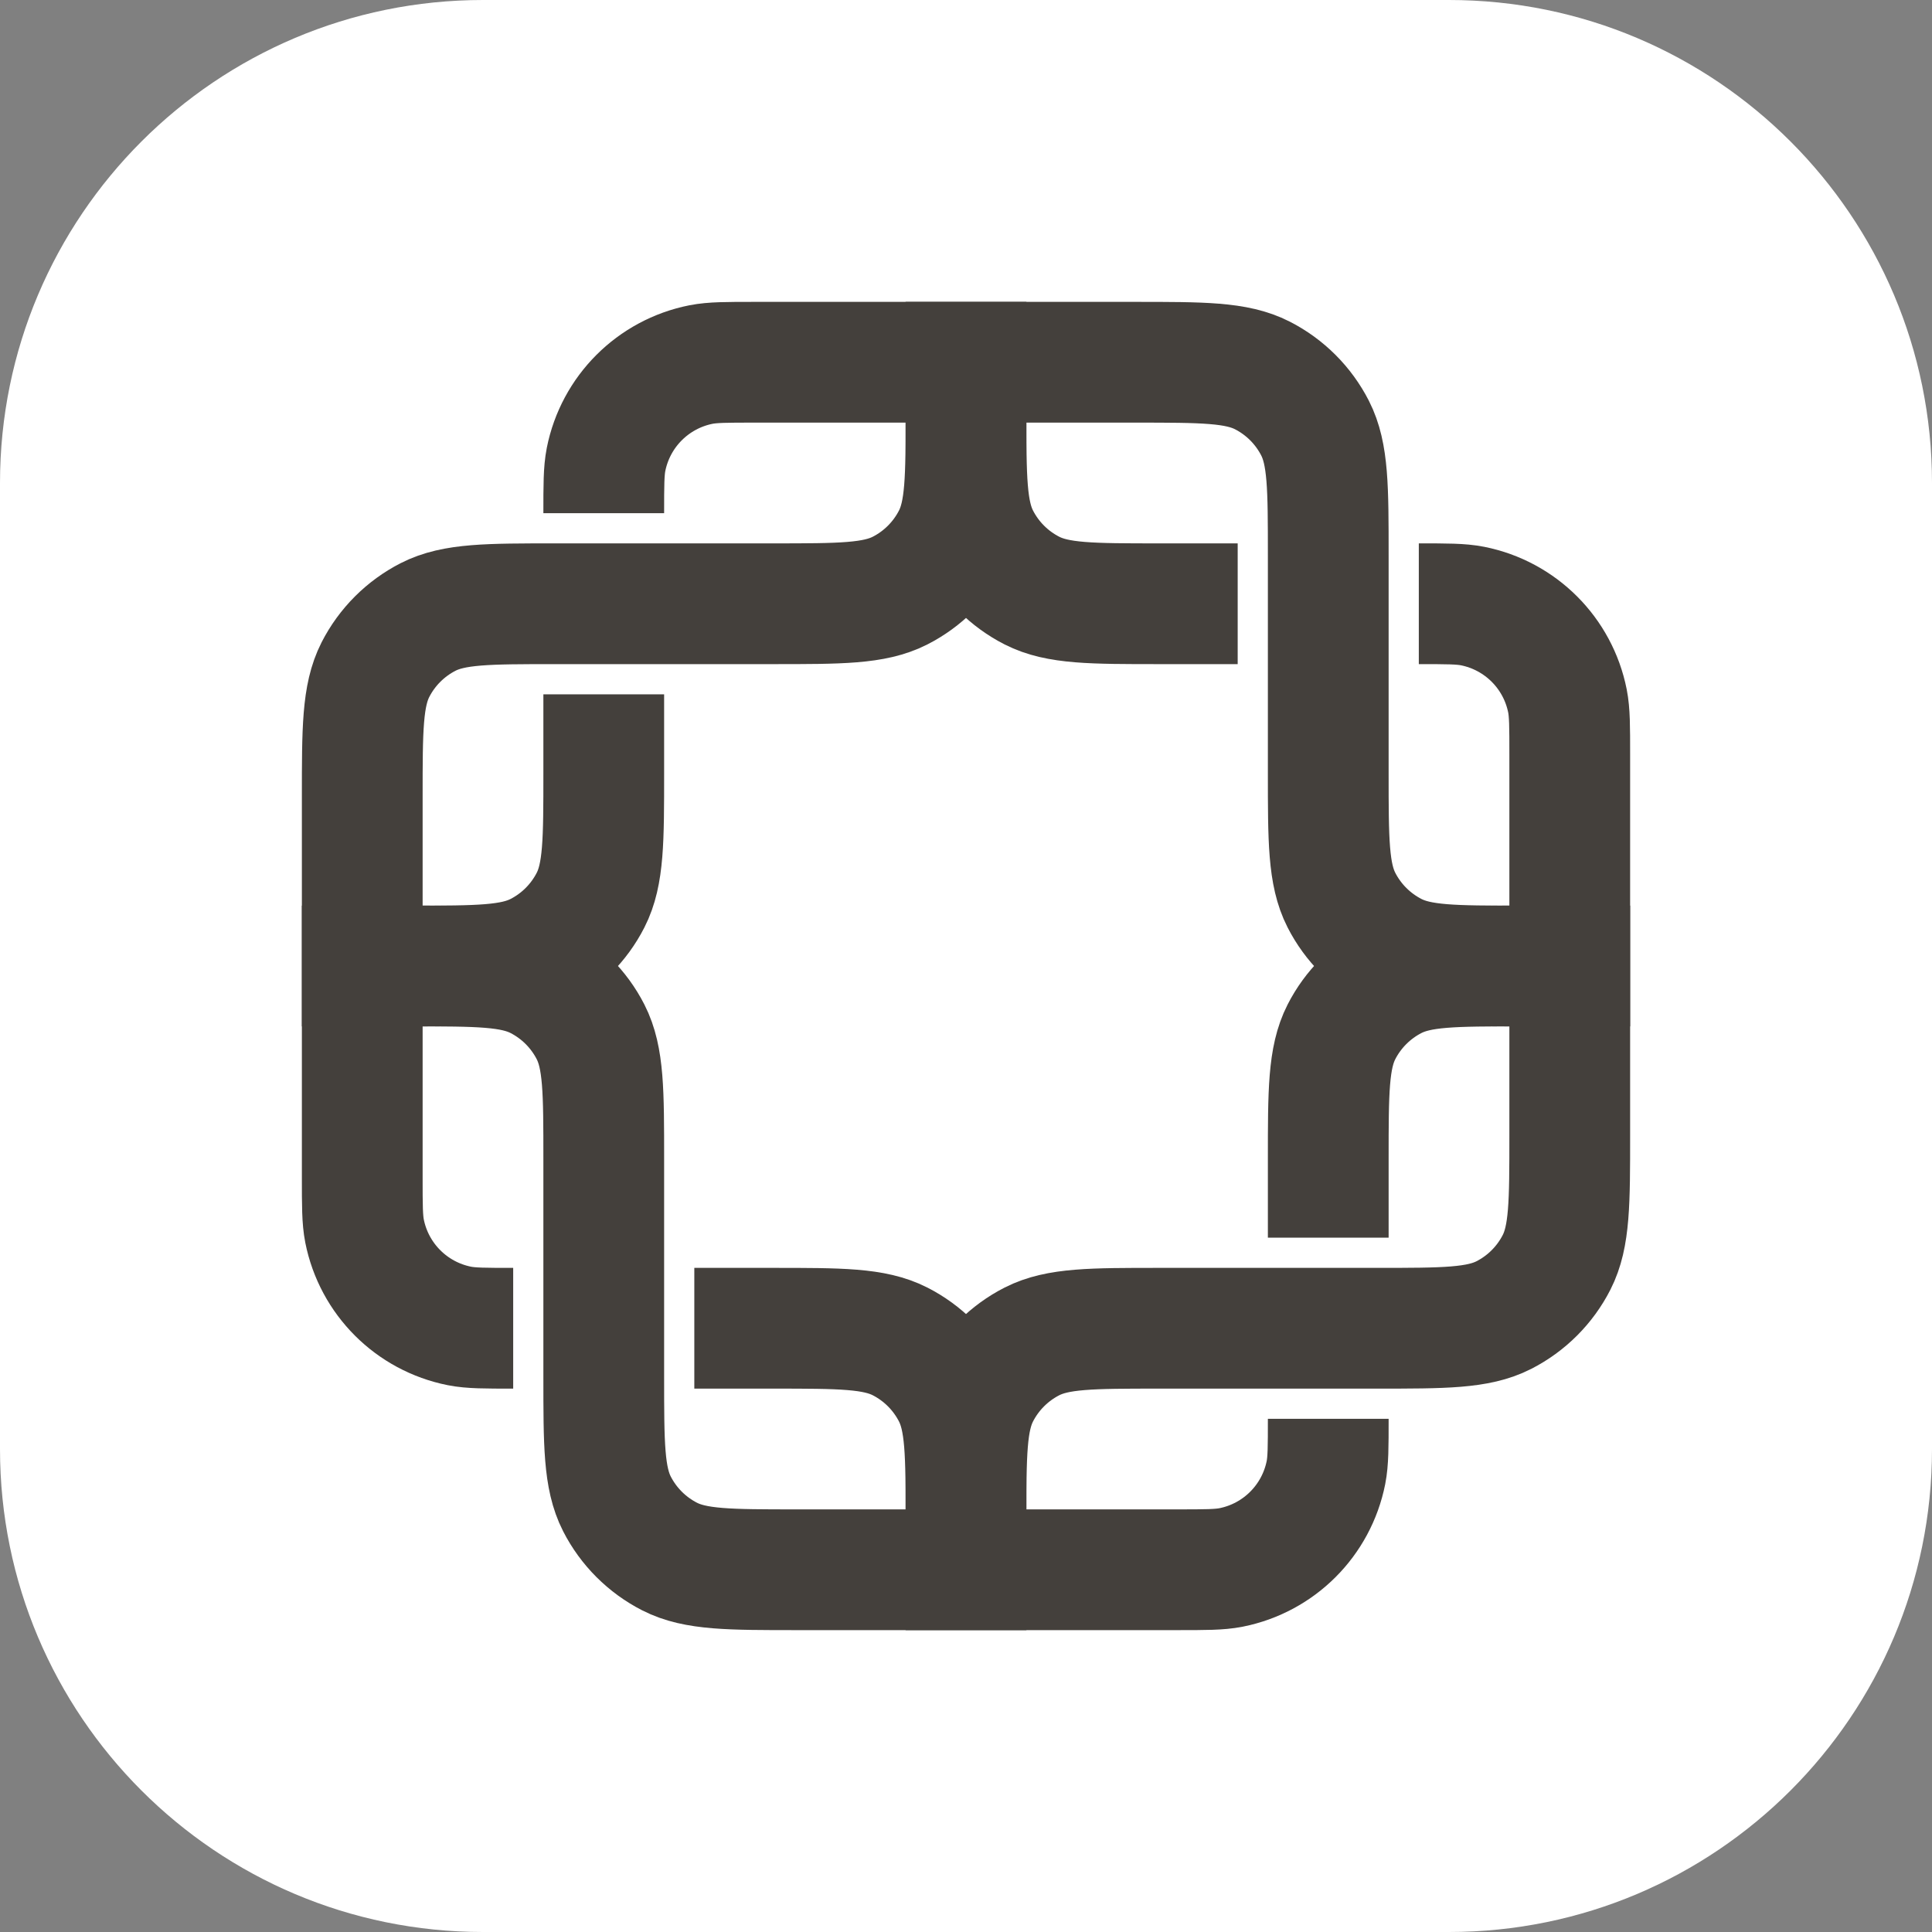 <svg viewBox="0 0 32 32" fill="none" xmlns="http://www.w3.org/2000/svg">
<rect x="0" y="0" width="32" height="32" fill="#808080" stroke="none"/>
<path d="M0 8C0 3.582 3.582 0 8 0H24C28.418 0 32 3.582 32 8V24C32 28.418 28.418 32 24 32H8C3.582 32 0 28.418 0 24V8Z" fill="white"/>
<path d="M10 8.5V8.5C10 8.035 10 7.803 10.038 7.61C10.196 6.816 10.816 6.196 11.61 6.038C11.803 6 12.035 6 12.5 6H16V6.8C16 7.92 16 8.48 15.782 8.908C15.59 9.284 15.284 9.59 14.908 9.782C14.48 10 13.92 10 12.8 10H10H9.2C8.08 10 7.52 10 7.092 10.218C6.716 10.41 6.41 10.716 6.218 11.092C6 11.52 6 12.08 6 13.2V16H6.8C7.92 16 8.48 16 8.908 15.782C9.284 15.59 9.59 15.284 9.782 14.908C10 14.48 10 13.92 10 12.8V11.5" stroke="#44403C" stroke-width="2"/>
<path d="M23.5 10V10C23.965 10 24.197 10 24.39 10.038C25.184 10.196 25.804 10.816 25.962 11.61C26 11.803 26 12.035 26 12.5L26 16L25.2 16C24.08 16 23.52 16 23.092 15.782C22.716 15.59 22.41 15.284 22.218 14.908C22 14.48 22 13.92 22 12.8L22 10L22 9.2C22 8.08 22 7.52 21.782 7.092C21.59 6.716 21.284 6.41 20.908 6.218C20.48 6 19.92 6 18.8 6L16 6L16 6.8C16 7.92 16 8.48 16.218 8.908C16.41 9.284 16.716 9.59 17.092 9.782C17.52 10 18.08 10 19.2 10L20.5 10" stroke="#44403C" stroke-width="2"/>
<path d="M22 23.5V23.5C22 23.965 22 24.197 21.962 24.39C21.804 25.184 21.184 25.804 20.39 25.962C20.197 26 19.965 26 19.5 26L16 26L16 25.2C16 24.08 16 23.52 16.218 23.092C16.41 22.716 16.716 22.41 17.092 22.218C17.52 22 18.08 22 19.2 22L22 22L22.8 22C23.92 22 24.48 22 24.908 21.782C25.284 21.59 25.59 21.284 25.782 20.908C26 20.48 26 19.92 26 18.8L26 16L25.2 16C24.08 16 23.52 16 23.092 16.218C22.716 16.41 22.41 16.716 22.218 17.092C22 17.52 22 18.08 22 19.2L22 20.5" stroke="#44403C" stroke-width="2"/>
<path d="M8.5 22V22C8.035 22 7.803 22 7.61 21.962C6.816 21.804 6.196 21.184 6.038 20.39C6 20.197 6 19.965 6 19.5L6 16L6.8 16C7.92 16 8.48 16 8.908 16.218C9.284 16.41 9.59 16.716 9.782 17.092C10 17.52 10 18.08 10 19.2L10 22L10 22.8C10 23.92 10 24.48 10.218 24.908C10.41 25.284 10.716 25.59 11.092 25.782C11.52 26 12.08 26 13.2 26L16 26L16 25.2C16 24.08 16 23.52 15.782 23.092C15.59 22.716 15.284 22.41 14.908 22.218C14.48 22 13.92 22 12.8 22L11.5 22" stroke="#44403C" stroke-width="2"/>
</svg>

